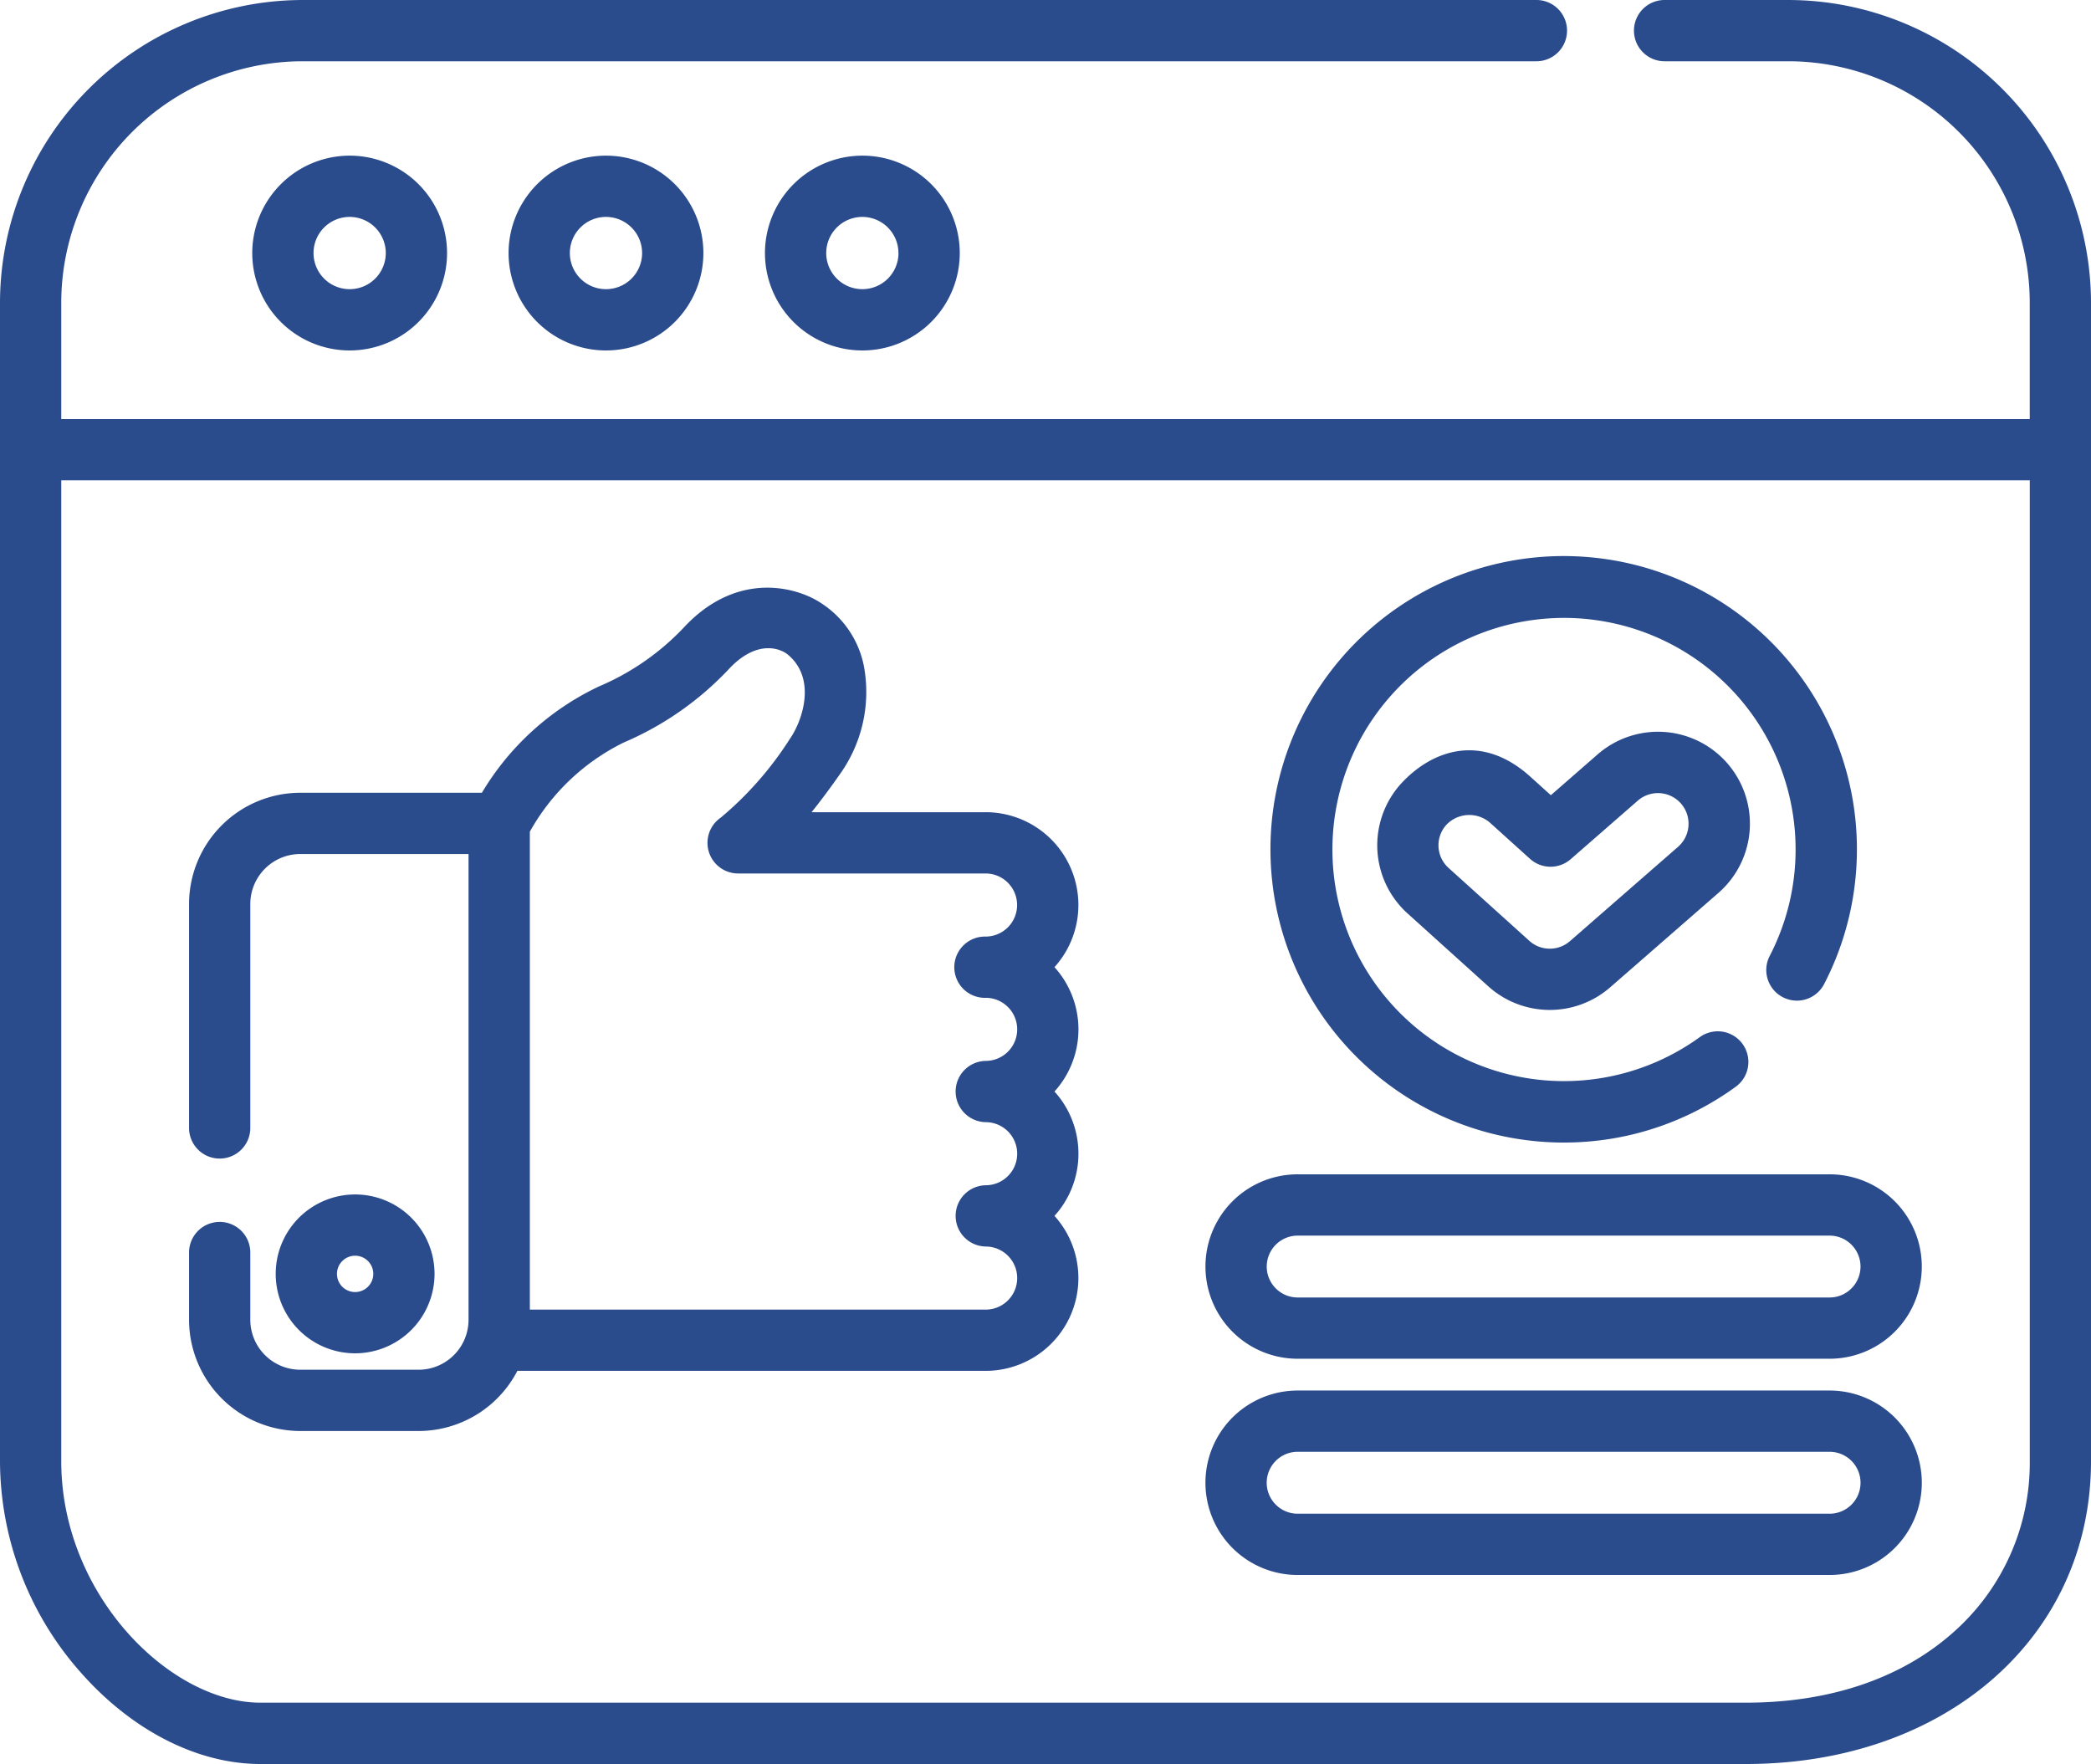<svg xmlns="http://www.w3.org/2000/svg" id="checking" width="169" height="142.566" viewBox="0 0 169 142.566">
    <defs>
        <style>
            .cls-1{fill:#2a4b8c}.cls-2{fill:#2a4b8c}.cls-3{fill:#2a4b8c}
        </style>
    </defs>
    <path id="Trazado_2087" d="M144.534 0h-10.047a2.476 2.476 0 0 0 0 4.951h10.047a19.537 19.537 0 0 1 19.515 19.515v9.4H4.951v-9.4A19.537 19.537 0 0 1 24.466 4.951h99.76a2.476 2.476 0 0 0 0-4.951h-99.76A24.5 24.5 0 0 0 0 24.467V118.1a25.848 25.848 0 0 0 6.642 17.2c4.122 4.619 9.372 7.268 14.4 7.268h120.069c16.161 0 27.889-10.29 27.889-24.467V24.467A24.5 24.5 0 0 0 144.534 0zM158 131.812c-4.2 3.8-10.043 5.8-16.886 5.8H21.045c-7.29 0-16.094-8.7-16.094-19.515V38.822h159.1V118.1A18.24 18.24 0 0 1 158 131.812zm0 0" class="cls-1" data-name="Trazado 2087"/>
    <path id="Trazado_2088" d="M110.675 162.047h-14.07q1.112-1.383 2.311-3.1a11.432 11.432 0 0 0 1.944-8.572 7.849 7.849 0 0 0-3.452-5.205c-2.009-1.36-6.867-2.666-11.157 1.982a20.354 20.354 0 0 1-6.825 4.729 21.888 21.888 0 0 0-9.465 8.595H55.282a9 9 0 0 0-8.989 8.989v18.05a2.476 2.476 0 1 0 4.951 0v-18.05a4.043 4.043 0 0 1 4.038-4.038h13.6v37.643a4.042 4.042 0 0 1-4.037 4.038h-9.563a4.043 4.043 0 0 1-4.038-4.038v-5.384a2.476 2.476 0 1 0-4.951 0v5.384a9 9 0 0 0 8.989 8.989h9.566a9 9 0 0 0 7.98-4.861h37.846a7.5 7.5 0 0 0 5.565-12.525 7.488 7.488 0 0 0 0-10.051 7.488 7.488 0 0 0 0-10.051 7.5 7.5 0 0 0-5.564-12.525zm0 15a2.549 2.549 0 1 1 0 5.1 2.476 2.476 0 0 0 0 4.951 2.55 2.55 0 0 1 0 5.1 2.476 2.476 0 0 0 0 4.951 2.55 2.55 0 0 1 0 5.1H73.836v-38.626a17.556 17.556 0 0 1 7.589-7.209 25.239 25.239 0 0 0 8.463-5.9c2.262-2.45 4.183-1.726 4.818-1.19 2.338 1.974 1.14 5.374.15 6.791a27.571 27.571 0 0 1-5.588 6.369 2.475 2.475 0 0 0 1.4 4.515h20a2.55 2.55 0 1 1 0 5.1 2.476 2.476 0 1 0 0 4.951zm0 0" class="cls-2" data-name="Trazado 2088" transform="translate(-31.013 -96.404)"/>
    <path id="Trazado_2089" d="M334.766 183.552a23.536 23.536 0 0 0 13.951-4.539 2.476 2.476 0 0 0-2.918-4 18.718 18.718 0 1 1 5.614-6.525 2.476 2.476 0 0 0 4.393 2.285 23.7 23.7 0 1 0-21.04 12.78zm0 0" class="cls-2" data-name="Trazado 2089" transform="translate(-208.39 -91.211)"/>
    <path id="Trazado_2090" d="M355.044 181.007l-3.782 3.3-1.622-1.465c-4.025-3.662-8.052-2.126-10.489.536a7.416 7.416 0 0 0 .536 10.489l6.514 5.881a7.428 7.428 0 0 0 9.858.084l8.748-7.63a7.427 7.427 0 0 0-9.764-11.194zm6.51 7.462l-8.748 7.632a2.476 2.476 0 0 1-3.287-.028l-6.514-5.881a2.46 2.46 0 0 1-.179-3.5 2.555 2.555 0 0 1 3.5-.179l3.253 2.937a2.477 2.477 0 0 0 3.287.027l5.437-4.742a2.475 2.475 0 0 1 3.254 3.73zm0 0" class="cls-2" data-name="Trazado 2090" transform="translate(-225.919 -120.037)"/>
    <path id="Trazado_2091" d="M345.608 287.535h-42.99a7.453 7.453 0 1 0 0 14.906h42.99a7.453 7.453 0 1 0 0-14.906zm0 9.955h-42.99a2.5 2.5 0 1 1 0-5h42.99a2.5 2.5 0 1 1 0 5zm0 0" class="cls-2" data-name="Trazado 2091" transform="translate(-197.737 -192.626)"/>
    <path id="Trazado_2092" d="M345.608 340.477h-42.99a7.454 7.454 0 1 0 0 14.908h42.99a7.454 7.454 0 1 0 0-14.908zm0 9.956h-42.99a2.5 2.5 0 1 1 0-5.005h42.99a2.5 2.5 0 1 1 0 5.005zm0 0" class="cls-2" data-name="Trazado 2092" transform="translate(-197.737 -228.093)"/>
    <path id="Trazado_2093" d="M61.766 45.986a7.872 7.872 0 1 0 7.872-7.873 7.881 7.881 0 0 0-7.872 7.873zm10.792 0a2.92 2.92 0 1 1-2.92-2.922 2.924 2.924 0 0 1 2.92 2.922zm0 0" class="cls-3" data-name="Trazado 2093" transform="translate(-41.378 -25.533)"/>
    <path id="Trazado_2094" d="M124.531 45.986a7.872 7.872 0 1 0 7.872-7.873 7.88 7.88 0 0 0-7.872 7.873zm10.792 0a2.92 2.92 0 1 1-2.92-2.922 2.924 2.924 0 0 1 2.92 2.922zm0 0" class="cls-3" data-name="Trazado 2094" transform="translate(-83.426 -25.533)"/>
    <path id="Trazado_2095" d="M187.3 45.986a7.872 7.872 0 1 0 7.872-7.873 7.881 7.881 0 0 0-7.872 7.873zm10.792 0a2.92 2.92 0 1 1-2.92-2.922 2.924 2.924 0 0 1 2.917 2.922zm0 0" class="cls-3" data-name="Trazado 2095" transform="translate(-125.474 -25.533)"/>
    <path id="Trazado_2096" d="M80.346 298.885a6.419 6.419 0 1 0-6.42 6.42 6.426 6.426 0 0 0 6.42-6.42zm-7.887 0a1.468 1.468 0 1 1 1.467 1.469 1.469 1.469 0 0 1-1.467-1.469zm0 0" class="cls-2" data-name="Trazado 2096" transform="translate(-45.225 -195.929)"/>
</svg>
